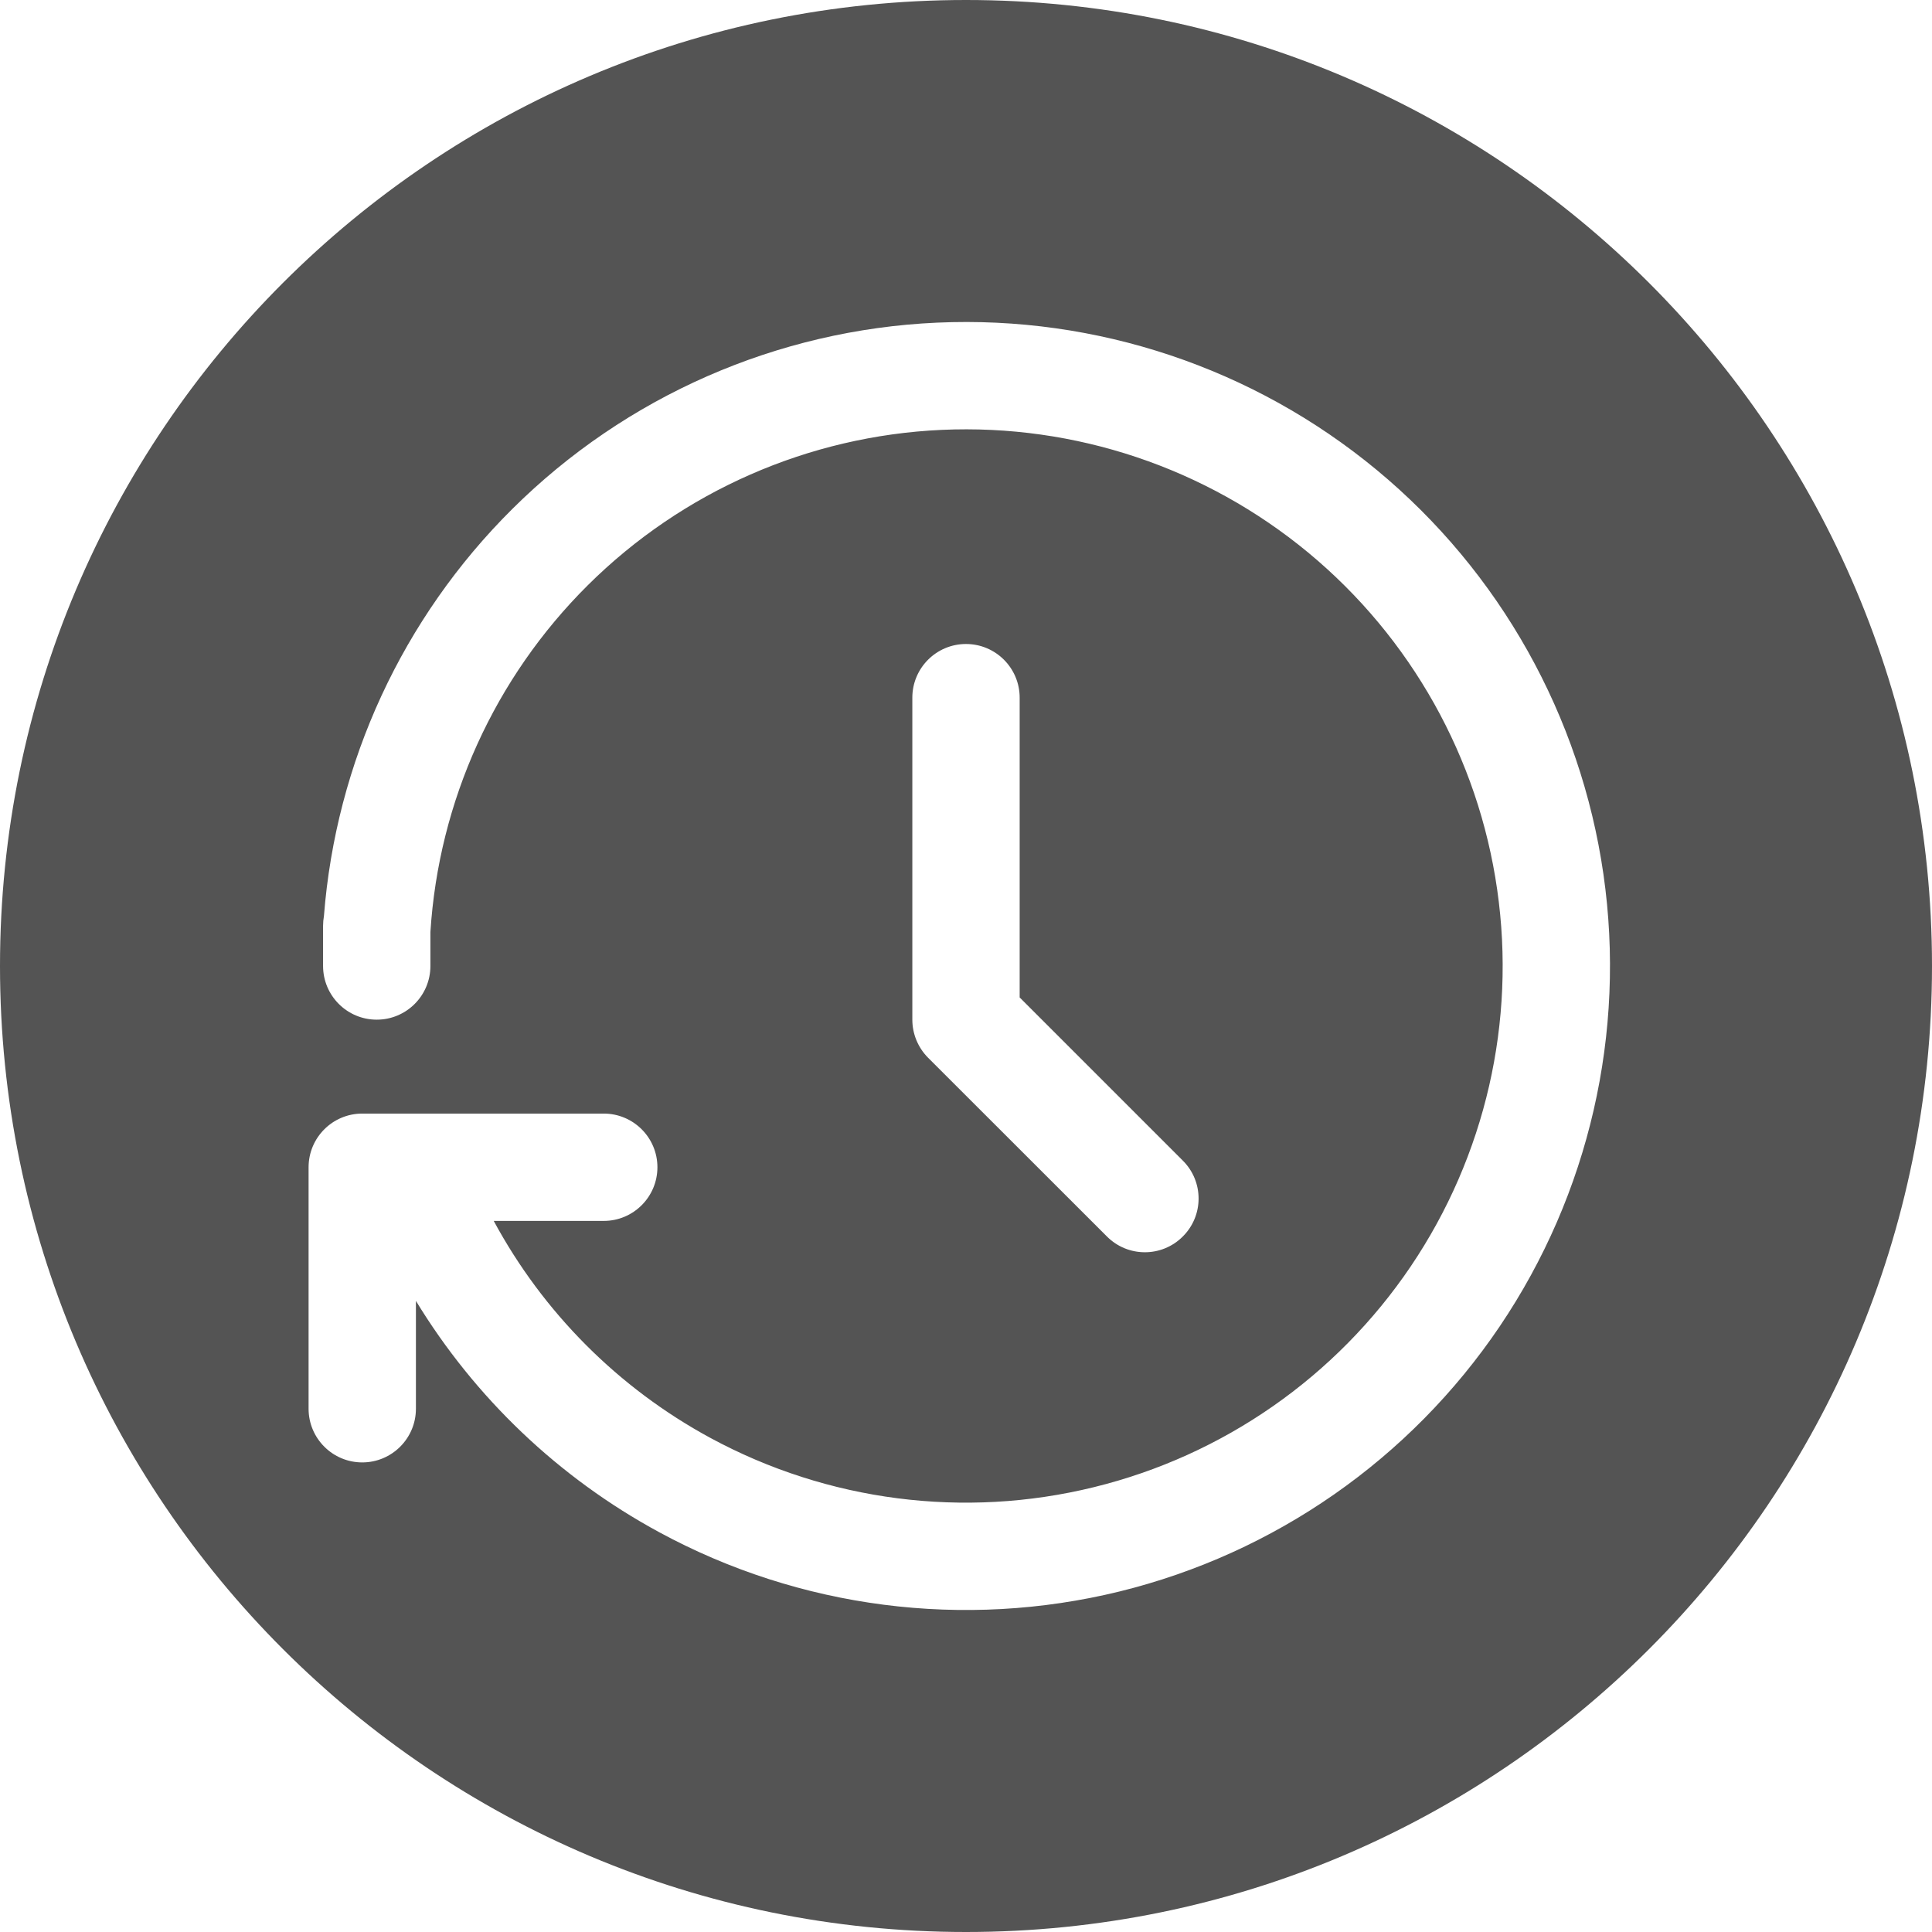 <svg width="18" height="18" viewBox="0 0 18 18" fill="none" xmlns="http://www.w3.org/2000/svg">
<g id="Size=18px, Filled=True">
<path id="Subtract" fill-rule="evenodd" clip-rule="evenodd" d="M9 18C13.971 18 18 13.971 18 9C18 4.029 13.971 0 9 0C4.029 0 0 4.029 0 9C0 13.971 4.029 18 9 18ZM8.774 4.005C10.015 3.949 11.232 4.357 12.188 5.148C13.145 5.94 13.773 7.06 13.949 8.289C14.126 9.518 13.839 10.769 13.144 11.798C12.449 12.827 11.396 13.561 10.19 13.856C8.984 14.152 7.711 13.988 6.619 13.397C5.759 12.931 5.059 12.226 4.6 11.375H5.625C5.901 11.375 6.125 11.151 6.125 10.875C6.125 10.599 5.901 10.375 5.625 10.375H3.375C3.099 10.375 2.875 10.599 2.875 10.875V13.125C2.875 13.401 3.099 13.625 3.375 13.625C3.651 13.625 3.875 13.401 3.875 13.125V12.12C4.423 13.02 5.203 13.767 6.143 14.276C7.453 14.986 8.981 15.182 10.428 14.828C11.875 14.473 13.139 13.592 13.973 12.357C14.806 11.123 15.151 9.621 14.939 8.146C14.727 6.672 13.974 5.328 12.826 4.378C11.678 3.428 10.218 2.939 8.729 3.006C7.24 3.073 5.83 3.692 4.773 4.742C3.751 5.757 3.129 7.103 3.018 8.535C3.013 8.564 3.01 8.594 3.01 8.625L3.01 9C3.01 9.276 3.234 9.5 3.51 9.5C3.786 9.5 4.01 9.276 4.01 9L4.01 8.684C4.087 7.464 4.609 6.314 5.477 5.452C6.358 4.577 7.534 4.061 8.774 4.005ZM11.02 11.52C10.825 11.716 10.508 11.716 10.313 11.52L8.646 9.854C8.553 9.76 8.5 9.633 8.5 9.5V6.5C8.5 6.224 8.724 6 9 6C9.276 6 9.5 6.224 9.5 6.5V9.293L11.02 10.813C11.216 11.008 11.216 11.325 11.02 11.52Z" fill="#545454"/>
</g>
</svg>
